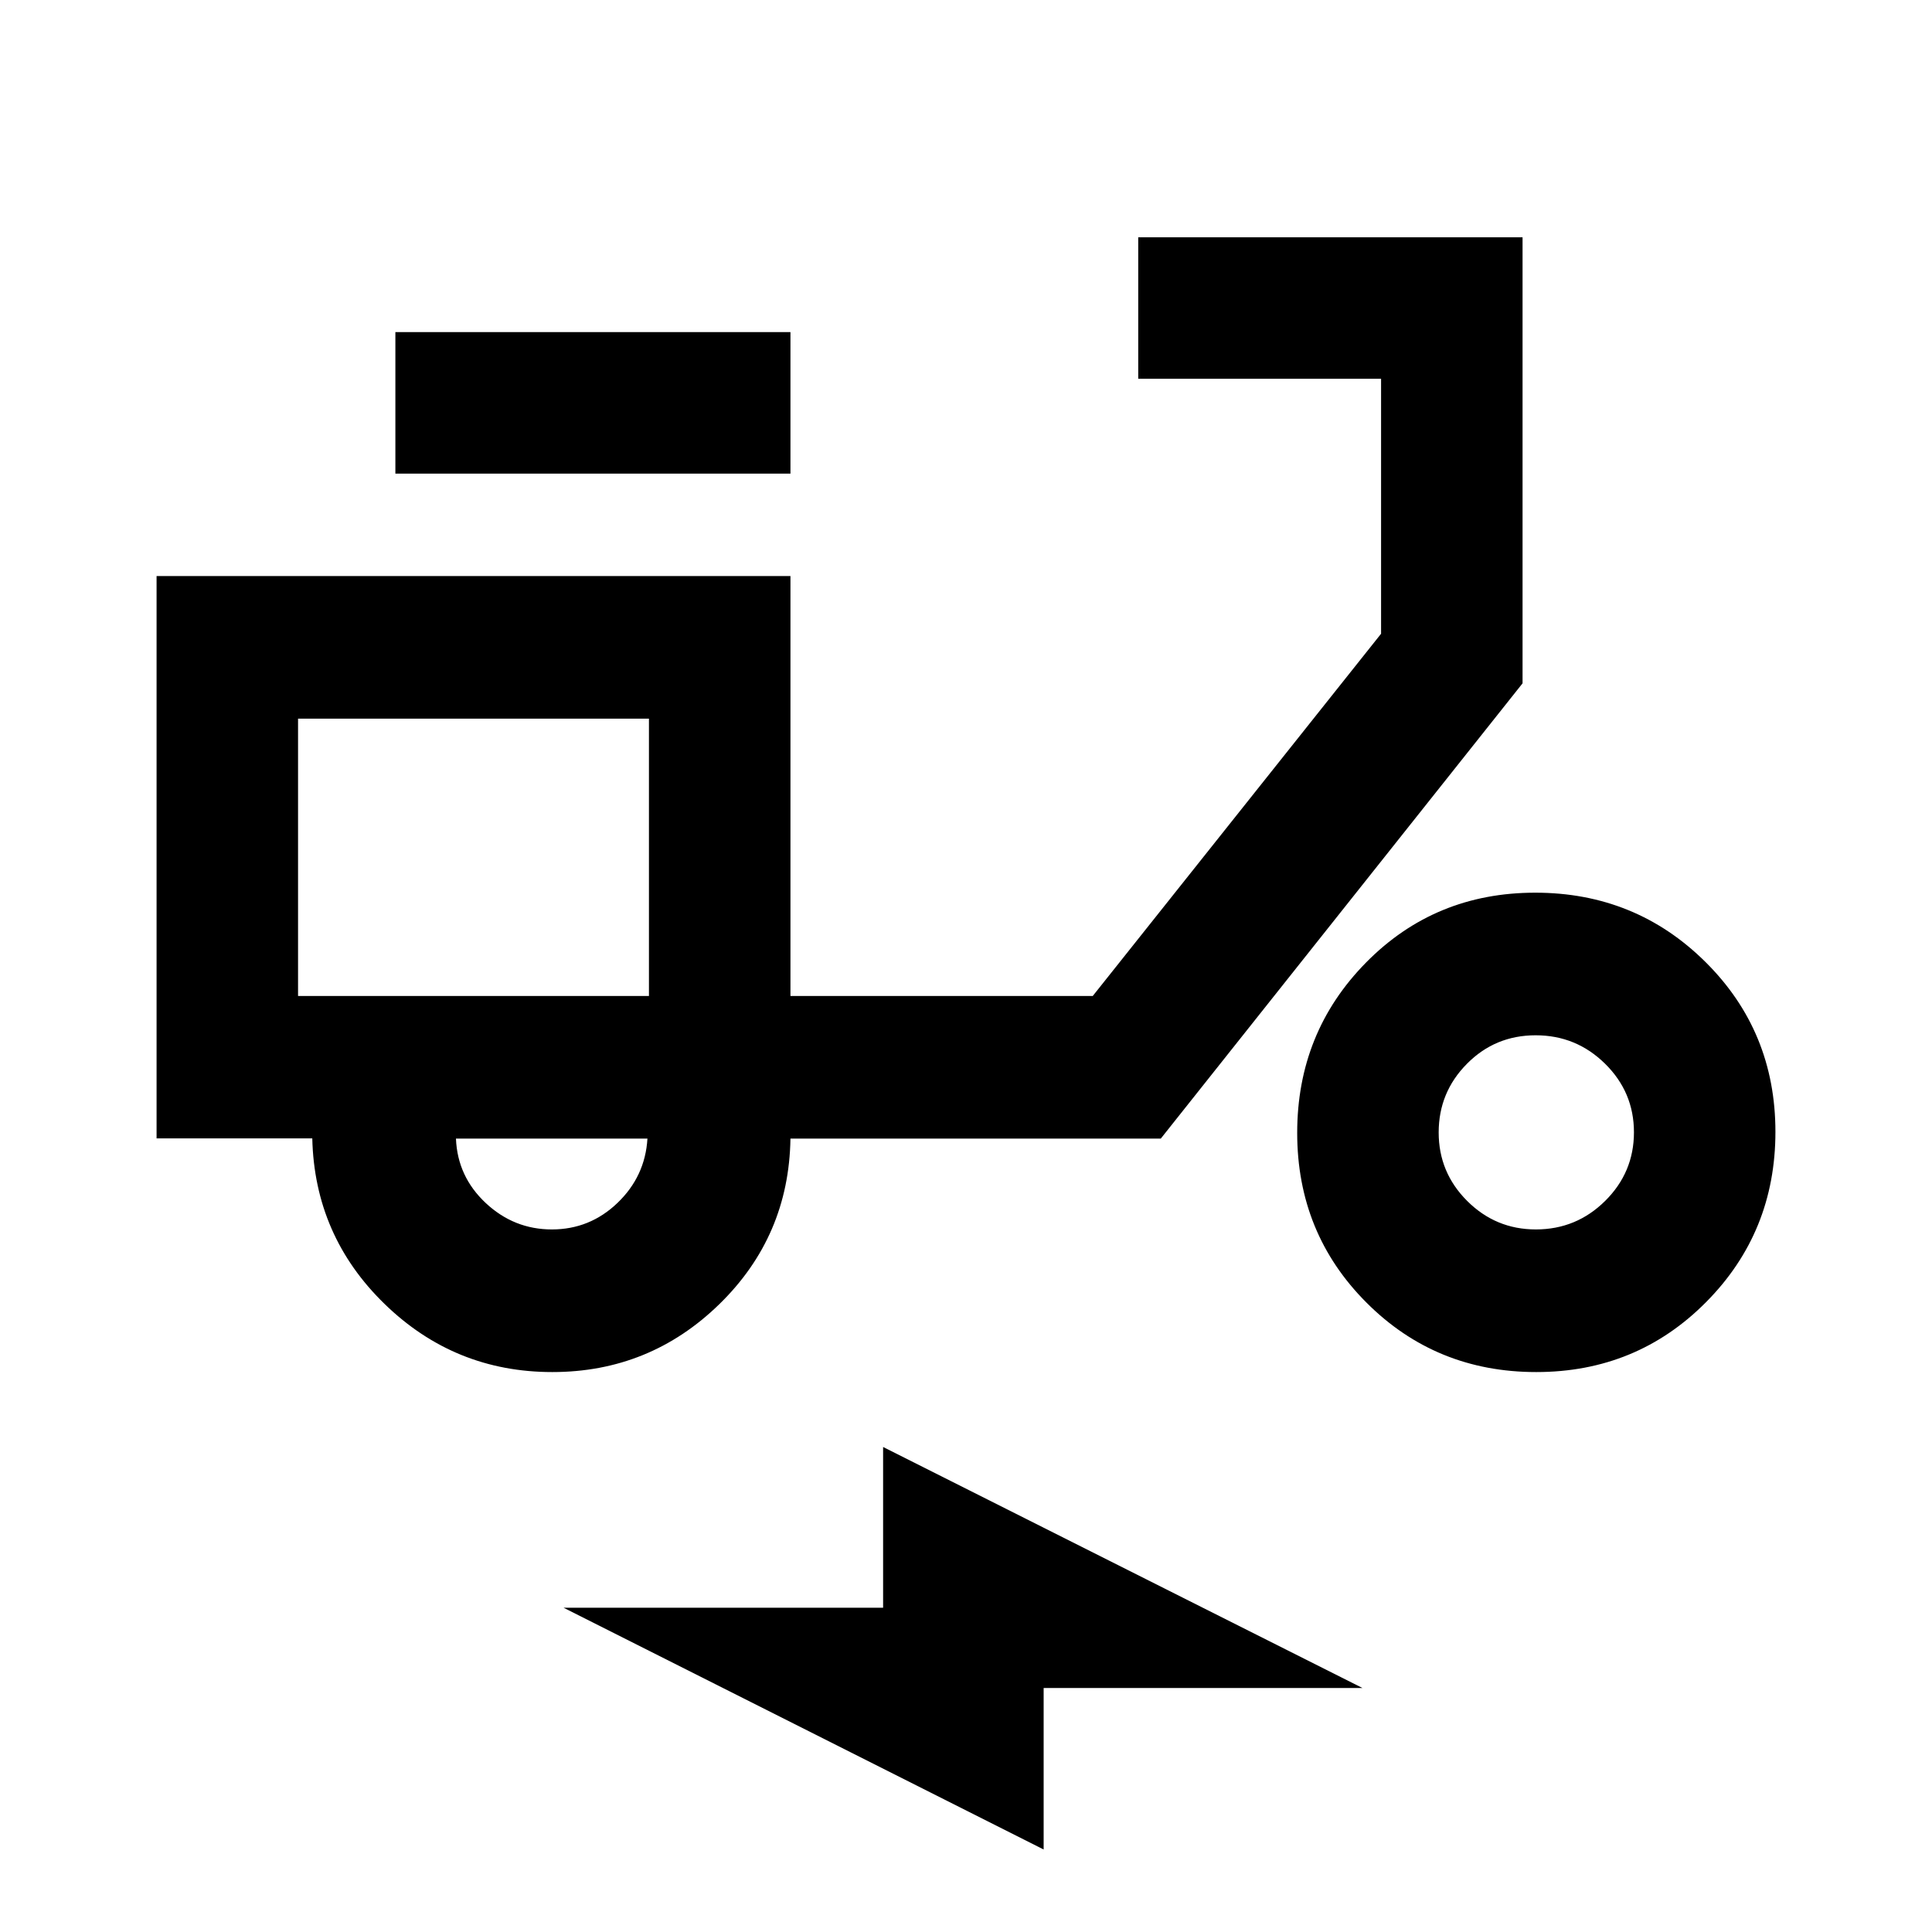 <svg xmlns="http://www.w3.org/2000/svg" height="40" viewBox="0 -960 960 960" width="40"><path d="M518.58-41 280.03-161.13h158.78V-241l238.18 119.75H518.58V-41ZM274.45-278.23q-48.53 0-83.34-33.83t-35.94-82.27H77.8v-279.44h314.97v208.67h150.21l143.27-180v-126.68H565.58v-70.31h190.97v221.63L576.78-394.23H392.77q-.76 48.56-35.35 82.28-34.6 33.72-82.97 33.72Zm48.01-186.87Zm-48.23 116q18.86 0 32.61-13.19 13.74-13.19 14.87-31.94h-95.15q.76 18.86 14.78 31.99 14.03 13.14 32.89 13.14Zm-77.77-375.57v-70.3h196.31v70.3H196.46Zm566.9 446.44q-49.89 0-84.34-34.48-34.45-34.47-34.45-84.36 0-49.9 34.19-84.63t84.08-34.73q49.9 0 84.63 34.47t34.73 84.37q0 49.89-34.47 84.62-34.47 34.74-84.37 34.74Zm-.22-70.87q20.16 0 34.46-14.18t14.3-34.09q0-19.92-14.34-34.06t-34.49-14.14q-20.15 0-34.17 14.18-14.03 14.18-14.03 34.1 0 19.91 14.18 34.05 14.18 14.14 34.09 14.14Zm-615.04-116h174.36v-137.8H148.1v137.8Z"/></svg>
